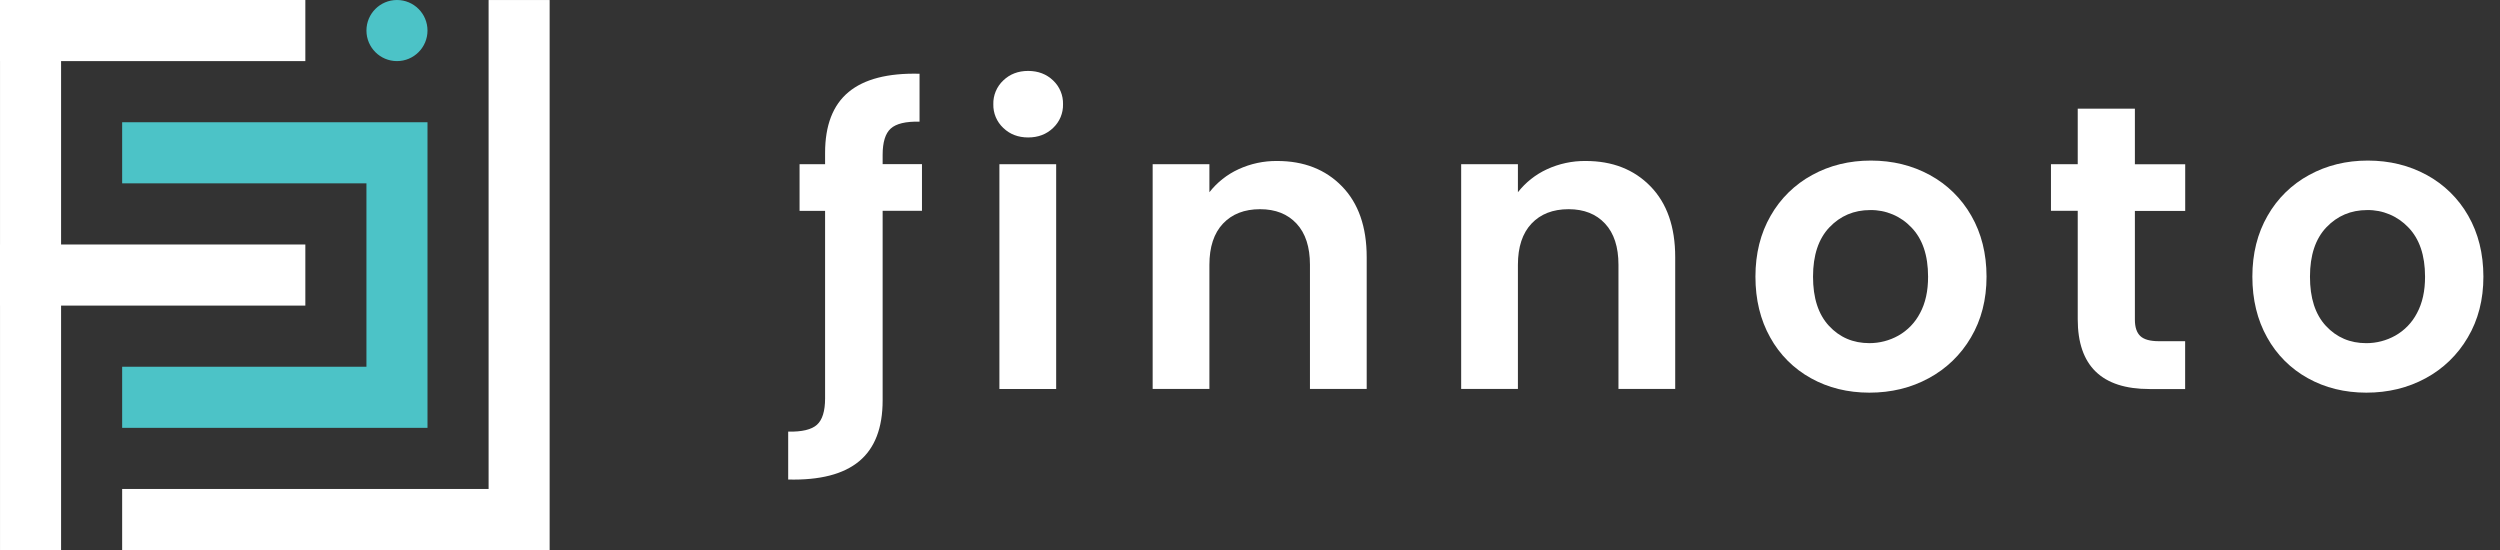 <svg viewBox="0 0 109 24" fill="none" xmlns="http://www.w3.org/2000/svg">
<rect x="0" y="0" width="109" height="24" fill="#333333" stroke="none"/>
<g clip-path="url(#clip0_423_273010)">
<path d="M23.964 0.001V23.983H5.326V21.319H21.303V0.001H23.964Z" fill="white"/>
<path d="M13.313 10.66H2.663V2.664H13.313V0H0V2.664H0.001V10.66H0V13.324H0.001V24H2.663V13.324H13.313V10.66Z" fill="white"/>
<path d="M18.639 15.99V7.994V5.33H5.326V7.994H15.977V15.99H5.326V18.654H18.639V15.99Z" fill="#4CC3C7"/>
<path d="M17.308 2.664C18.043 2.664 18.639 2.068 18.639 1.332C18.639 0.596 18.043 0 17.308 0C16.573 0 15.977 0.596 15.977 1.332C15.977 2.068 16.573 2.664 17.308 2.664Z" fill="#4CC3C7"/>
<path d="M46.049 7.16H43.574V16.96H46.049V7.16Z" fill="white"/>
<path d="M44.828 3.092C44.393 3.092 44.03 3.231 43.742 3.508C43.601 3.64 43.49 3.801 43.415 3.979C43.34 4.158 43.304 4.35 43.309 4.543C43.304 4.736 43.34 4.928 43.415 5.107C43.49 5.285 43.601 5.445 43.742 5.577C44.03 5.855 44.393 5.993 44.828 5.993C45.264 5.993 45.627 5.855 45.916 5.577C46.056 5.445 46.168 5.285 46.242 5.107C46.317 4.928 46.353 4.736 46.348 4.543C46.353 4.35 46.317 4.158 46.242 3.979C46.168 3.801 46.056 3.64 45.916 3.508C45.627 3.231 45.264 3.093 44.828 3.092Z" fill="white"/>
<path d="M55.681 7.019C55.099 7.013 54.522 7.136 53.994 7.381C53.499 7.609 53.066 7.952 52.73 8.381V7.16H50.256V16.958H52.73V11.544C52.73 10.767 52.928 10.168 53.322 9.75C53.717 9.331 54.256 9.121 54.94 9.121C55.611 9.121 56.142 9.331 56.53 9.75C56.919 10.168 57.114 10.767 57.114 11.544V16.958H59.588V11.211C59.588 9.891 59.228 8.862 58.51 8.124C57.791 7.386 56.848 7.018 55.681 7.019Z" fill="white"/>
<path d="M69.132 7.019C68.55 7.013 67.974 7.136 67.445 7.381C66.95 7.609 66.517 7.952 66.181 8.381V7.16H63.707V16.958H66.181V11.544C66.181 10.767 66.379 10.168 66.773 9.75C67.168 9.331 67.707 9.121 68.391 9.121C69.062 9.121 69.593 9.331 69.981 9.75C70.37 10.168 70.565 10.767 70.565 11.544V16.958H73.039V11.211C73.039 9.891 72.68 8.862 71.961 8.124C71.242 7.386 70.299 7.018 69.132 7.019Z" fill="white"/>
<path d="M84.137 7.629C83.371 7.211 82.517 7.002 81.574 7.001C80.632 7 79.778 7.21 79.012 7.629C78.254 8.041 77.626 8.656 77.2 9.407C76.758 10.174 76.537 11.058 76.537 12.061C76.537 13.063 76.752 13.948 77.182 14.714C77.594 15.463 78.21 16.079 78.959 16.491C79.712 16.91 80.561 17.119 81.504 17.12C82.458 17.12 83.32 16.91 84.091 16.491C84.857 16.08 85.494 15.465 85.932 14.714C86.386 13.947 86.613 13.063 86.613 12.061C86.612 11.059 86.391 10.174 85.95 9.407C85.524 8.656 84.896 8.04 84.137 7.629ZM83.713 13.652C83.5 14.064 83.172 14.405 82.768 14.633C82.382 14.849 81.947 14.962 81.505 14.961C80.797 14.961 80.21 14.71 79.745 14.209C79.279 13.707 79.047 12.992 79.048 12.062C79.048 11.13 79.286 10.413 79.762 9.912C80.239 9.411 80.831 9.16 81.539 9.159C81.874 9.153 82.207 9.217 82.516 9.347C82.825 9.476 83.103 9.669 83.333 9.912C83.821 10.413 84.064 11.13 84.064 12.062C84.066 12.685 83.949 13.216 83.713 13.653V13.652Z" fill="white"/>
<path d="M93.081 4.737H90.589V7.158H89.422V9.192H90.589V13.919C90.589 15.947 91.632 16.962 93.717 16.962H95.272V14.876H94.123C93.746 14.876 93.479 14.802 93.32 14.654C93.161 14.506 93.081 14.267 93.081 13.938V9.197H95.275V7.163H93.081V4.737Z" fill="white"/>
<path d="M107.616 9.407C107.19 8.656 106.562 8.04 105.804 7.629C105.038 7.211 104.184 7.002 103.241 7.001C102.299 7 101.445 7.21 100.679 7.629C99.92 8.04 99.292 8.656 98.866 9.407C98.424 10.174 98.203 11.058 98.203 12.061C98.203 13.063 98.418 13.948 98.848 14.714C99.26 15.463 99.877 16.079 100.625 16.491C101.379 16.91 102.227 17.119 103.171 17.12C104.124 17.12 104.987 16.91 105.758 16.491C106.522 16.08 107.158 15.465 107.595 14.714C108.05 13.947 108.277 13.063 108.276 12.061C108.275 11.059 108.055 10.174 107.616 9.407ZM105.38 13.653C105.167 14.065 104.838 14.406 104.433 14.634C104.047 14.85 103.612 14.963 103.17 14.962C102.463 14.962 101.876 14.711 101.41 14.21C100.945 13.709 100.713 12.992 100.715 12.062C100.715 11.13 100.953 10.413 101.429 9.912C101.906 9.411 102.498 9.16 103.207 9.159C103.541 9.153 103.874 9.217 104.183 9.347C104.492 9.476 104.77 9.669 105.001 9.912C105.488 10.413 105.732 11.13 105.732 12.062C105.734 12.685 105.616 13.216 105.38 13.653Z" fill="white"/>
<path d="M38.483 6.753C38.483 6.2 38.601 5.816 38.837 5.604C39.073 5.391 39.492 5.291 40.092 5.304V3.215C38.713 3.181 37.682 3.446 36.999 4.012C36.316 4.578 35.974 5.462 35.974 6.665V7.16H34.861V9.195H35.974V16.962V17.369C35.974 17.923 35.856 18.306 35.62 18.519C35.385 18.731 34.966 18.831 34.365 18.819V20.907C35.744 20.942 36.775 20.677 37.458 20.111C38.141 19.545 38.483 18.66 38.483 17.457V16.958V9.191H40.198V7.156H38.483V6.753Z" fill="white"/>
</g>
<defs>
<clipPath id="clip0_423_273010">
<rect width="108.279" height="24" fill="white"/>
</clipPath>
</defs>
</svg>
